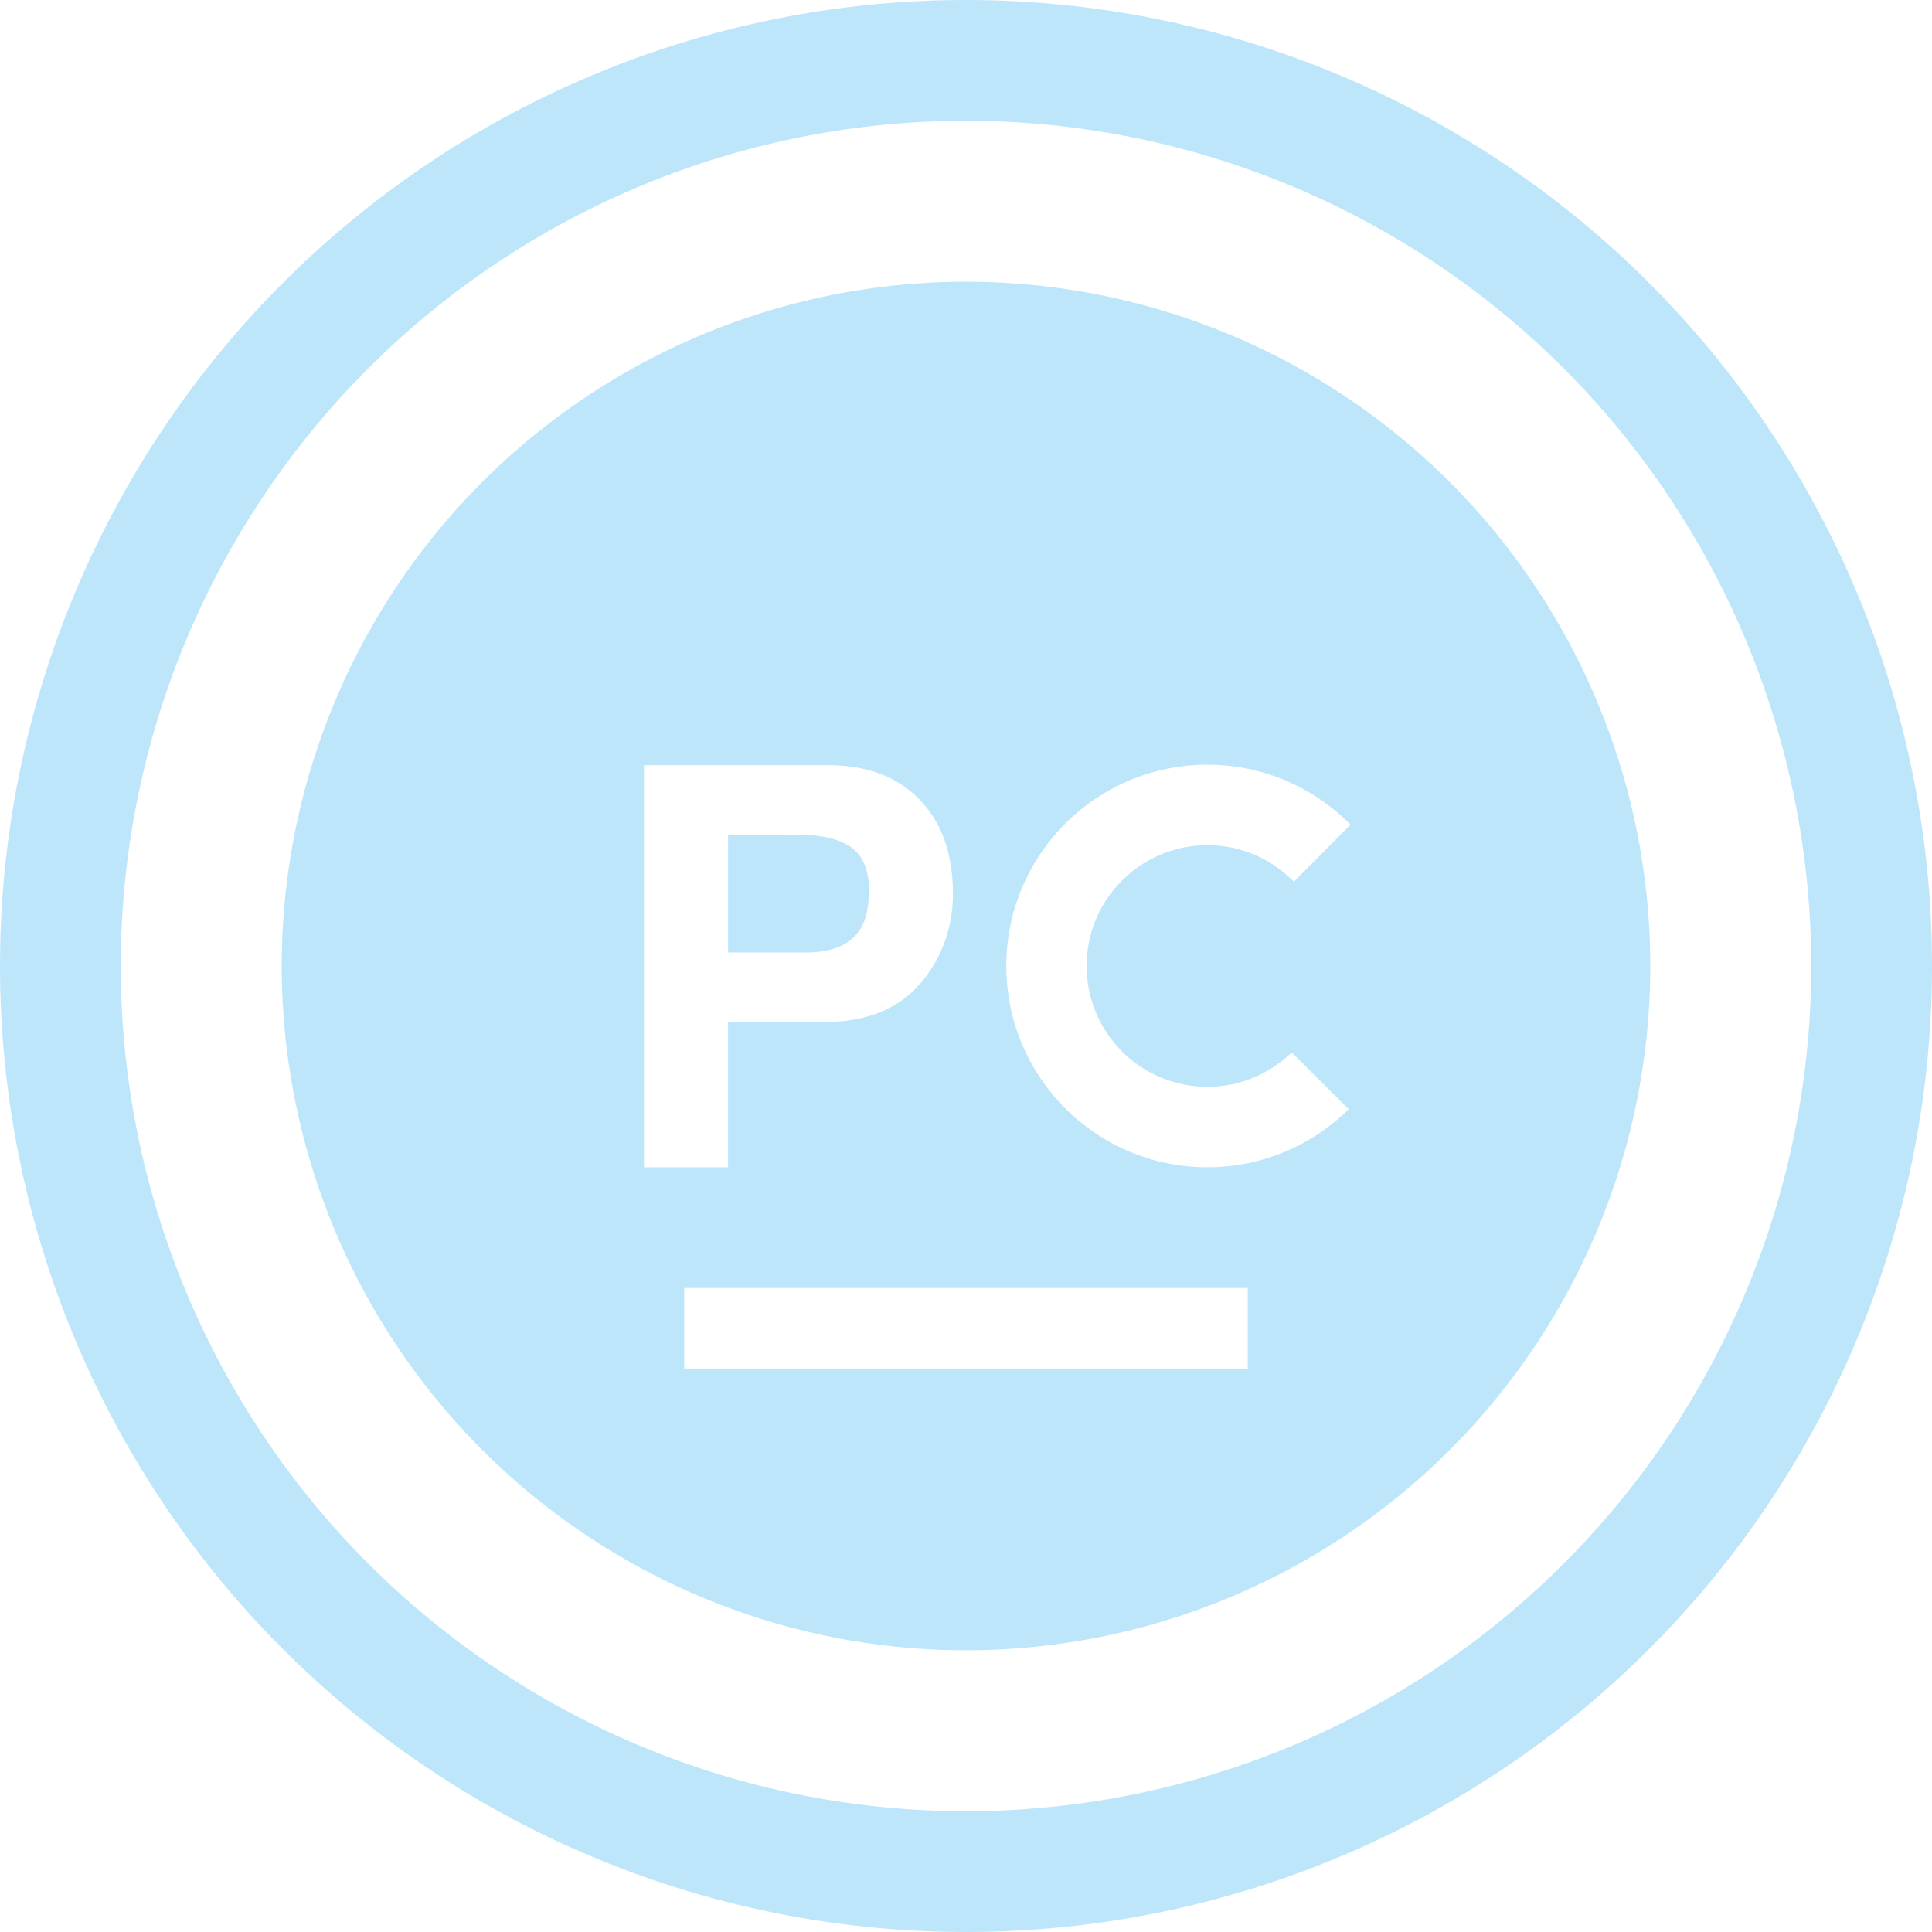 <?xml version="1.0" encoding="UTF-8" standalone="no"?>
<svg
   width="48"
   height="48"
   viewBox="0 0 12.7 12.7"
   version="1.1"
   id="svg4"
   sodipodi:docname="pycharm.svg"
   inkscape:version="0.92.5 (2060ec1f9f, 2020-04-08)"
   xmlns:inkscape="http://www.inkscape.org/namespaces/inkscape"
   xmlns:sodipodi="http://sodipodi.sourceforge.net/DTD/sodipodi-0.dtd"
   xmlns="http://www.w3.org/2000/svg"
   xmlns:svg="http://www.w3.org/2000/svg">
  <sodipodi:namedview
     id="namedview1"
     pagecolor="#505050"
     bordercolor="#eeeeee"
     borderopacity="1"
     inkscape:showpageshadow="0"
     inkscape:pageopacity="0"
     inkscape:pagecheckerboard="0"
     inkscape:deskcolor="#d1d1d1" />
  <defs
     id="defs8">
    <style
       id="current-color-scheme"
       type="text/css">&#10;      .ColorScheme-Highlight {&#10;        color:#1e3f5a;&#10;      }&#10;  </style>
  </defs>
  <path
     class="ColorScheme-Highlight"
     style="fill:#bde6fb;fill-opacity:1;stroke-width:0.265"
     d="M 6.35,0 A 6.35,6.35 0 0 0 0,6.35 6.35,6.35 0 0 0 6.35,12.7 6.35,6.35 0 0 0 12.7,6.35 6.35,6.35 0 0 0 6.35,0 Z m 0,0.794 A 5.556,5.556 0 0 1 11.906,6.35 5.556,5.556 0 0 1 6.35,11.906 5.556,5.556 0 0 1 0.794,6.35 5.556,5.556 0 0 1 6.35,0.794 Z m 0,1.058 A 4.498,4.498 0 0 0 1.852,6.35 4.498,4.498 0 0 0 6.35,10.848 4.498,4.498 0 0 0 10.848,6.35 4.498,4.498 0 0 0 6.35,1.852 Z m 1.587,3.175 c 0.369,0 0.701,0.151 0.941,0.394 l -0.373,0.375 C 8.361,5.648 8.16,5.556 7.937,5.556 c -0.438,0 -0.794,0.355 -0.794,0.794 0,0.438 0.355,0.794 0.794,0.794 0.216,0 0.411,-0.087 0.554,-0.226 L 8.866,7.291 C 8.627,7.527 8.3,7.673 7.937,7.673 7.207,7.673 6.615,7.081 6.615,6.35 c 0,-0.731 0.592,-1.323 1.323,-1.323 z m -3.704,0.003 h 1.209 c 0.256,0 0.457,0.075 0.603,0.226 0.146,0.151 0.219,0.357 0.219,0.62 0,0.187 -0.051,0.357 -0.155,0.512 C 5.962,6.608 5.732,6.718 5.42,6.718 H 4.786 V 7.673 H 4.233 Z m 0.553,0.457 v 0.774 h 0.513 c 0.177,0 0.297,-0.054 0.361,-0.161 0.034,-0.059 0.052,-0.142 0.052,-0.25 0,-0.13 -0.039,-0.222 -0.115,-0.279 -0.076,-0.056 -0.2,-0.085 -0.372,-0.085 z M 4.498,8.467 H 8.202 V 8.996 H 4.498 Z"
     id="path843" />
</svg>
